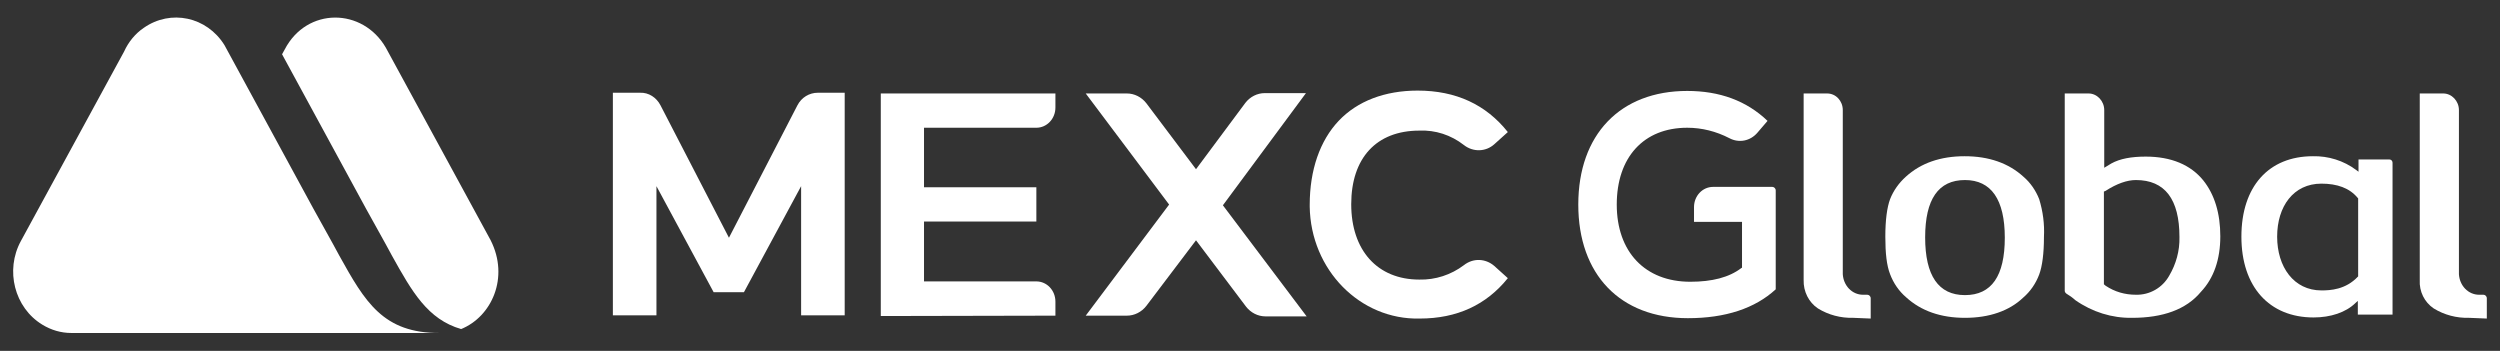 <svg width="114" height="16" viewBox="0 0 114 16" fill="none" xmlns="http://www.w3.org/2000/svg">
<rect x="0" y="0" width="114" height="16" fill="#333333" stroke="none"/>
<path d="M15.467 11.647L15.172 11.104C14.893 10.595 14.287 9.509 14.287 9.509L10.236 2.058C9.429 0.759 7.783 0.413 6.557 1.269C6.169 1.532 5.858 1.91 5.657 2.354L0.953 10.989C0.224 12.322 0.658 14.032 1.931 14.805C2.335 15.052 2.785 15.184 3.251 15.184H20.062C17.469 15.2 16.647 13.769 15.467 11.647Z" fill="white"/>
<path fill-rule="evenodd" clip-rule="evenodd" d="M17.572 11.104L17.867 11.647C18.796 13.318 19.503 14.56 21.026 15.005C22.413 14.445 23.237 12.661 22.374 10.956L17.593 2.173C16.538 0.347 13.992 0.315 12.983 2.255L12.862 2.475L16.687 9.509C16.687 9.509 17.293 10.595 17.572 11.104Z" fill="white"/>
<path d="M112.592 14.493C112.018 14.509 111.459 14.361 110.978 14.065C110.559 13.786 110.31 13.292 110.341 12.766V4.262H111.413C111.801 4.262 112.127 4.608 112.127 5.019V12.503C112.142 12.749 112.235 12.98 112.406 13.161C112.577 13.341 112.81 13.44 113.042 13.44H113.244C113.322 13.44 113.399 13.506 113.399 13.605V14.526L112.592 14.493Z" fill="white"/>
<path d="M89.603 14.493C88.501 14.493 87.601 14.18 86.918 13.555C86.592 13.276 86.343 12.914 86.188 12.503C86.033 12.108 85.971 11.549 85.971 10.792C85.971 10.035 86.048 9.46 86.188 9.081C86.343 8.687 86.592 8.341 86.902 8.062C87.585 7.437 88.485 7.124 89.588 7.124C90.69 7.124 91.59 7.437 92.273 8.062C92.583 8.325 92.832 8.687 92.987 9.081C93.158 9.641 93.235 10.216 93.204 10.809C93.204 11.565 93.127 12.141 92.987 12.519C92.832 12.93 92.583 13.292 92.257 13.572C91.621 14.18 90.705 14.493 89.603 14.493ZM89.603 8.21C88.392 8.21 87.787 9.081 87.787 10.825C87.787 12.568 88.392 13.457 89.603 13.457C90.814 13.457 91.419 12.585 91.419 10.841C91.419 9.098 90.798 8.21 89.603 8.21Z" fill="white"/>
<path d="M97.226 14.493C96.31 14.509 95.41 14.23 94.634 13.687C94.509 13.572 94.37 13.473 94.23 13.391C94.183 13.358 94.152 13.309 94.152 13.259V4.262H95.239C95.627 4.262 95.953 4.608 95.953 5.019V7.65L96.279 7.453C96.667 7.239 97.179 7.141 97.847 7.141C99.011 7.141 99.896 7.519 100.47 8.226C100.982 8.868 101.246 9.723 101.246 10.776C101.246 11.828 100.951 12.684 100.361 13.309C99.694 14.114 98.623 14.493 97.226 14.493ZM97.397 8.21C96.993 8.21 96.527 8.374 96.015 8.703L95.938 8.736V12.963L96.015 13.029C96.434 13.309 96.9 13.44 97.397 13.44C98.017 13.457 98.607 13.128 98.918 12.568C99.228 12.042 99.399 11.434 99.383 10.809C99.383 9.081 98.716 8.21 97.397 8.21Z" fill="white"/>
<path d="M105.499 14.476C103.481 14.476 102.208 13.078 102.208 10.792C102.208 8.506 103.45 7.124 105.468 7.124C106.166 7.108 106.865 7.321 107.439 7.749L107.548 7.831V7.272H108.96C109.038 7.272 109.1 7.338 109.1 7.42V14.345H107.517V13.72L107.408 13.818C106.973 14.246 106.275 14.476 105.499 14.476ZM105.856 8.374C104.583 8.374 103.838 9.41 103.838 10.792C103.838 12.174 104.599 13.243 105.856 13.243C106.259 13.243 106.958 13.21 107.517 12.618L107.532 12.601V9.049L107.517 9.032C107.144 8.572 106.57 8.374 105.856 8.374Z" fill="white"/>
<path d="M40.164 14.411V4.262H48.127V4.904C48.127 5.414 47.739 5.825 47.258 5.825H42.135V8.539H47.258V10.101H42.135V12.832H47.258C47.739 12.832 48.127 13.243 48.127 13.753V14.394L40.164 14.411Z" fill="white"/>
<path d="M59.552 4.246H57.674C57.332 4.246 57.006 4.41 56.789 4.69L54.538 7.716L52.272 4.706C52.054 4.427 51.728 4.262 51.387 4.262H49.509L53.312 9.328L49.509 14.394H51.387C51.728 14.394 52.054 14.23 52.272 13.95L54.538 10.957L56.82 13.983C57.037 14.262 57.363 14.427 57.705 14.427H59.583L55.764 9.361L59.552 4.246Z" fill="white"/>
<path d="M33.923 13.325L36.531 8.489V14.378H38.518V4.229H37.292C36.904 4.229 36.547 4.443 36.361 4.805L33.24 10.841L30.12 4.805C29.934 4.443 29.577 4.213 29.189 4.229H27.947V14.378H29.934V8.489L32.542 13.325H33.923Z" fill="white"/>
<path d="M64.737 14.526C62.02 14.591 59.769 12.305 59.723 9.427C59.723 9.394 59.723 9.378 59.723 9.345C59.723 7.749 60.188 6.417 61.042 5.512C61.896 4.608 63.153 4.131 64.643 4.131C66.397 4.131 67.763 4.772 68.757 6.022L68.136 6.581C67.748 6.927 67.174 6.943 66.754 6.614C66.165 6.154 65.451 5.923 64.721 5.956C62.765 5.956 61.616 7.206 61.616 9.312C61.616 11.417 62.812 12.749 64.721 12.749C65.451 12.766 66.165 12.536 66.754 12.091C67.174 11.762 67.732 11.779 68.136 12.124L68.757 12.684C67.779 13.901 66.444 14.526 64.737 14.526Z" fill="white"/>
<path d="M76.968 14.509C73.879 14.509 71.97 12.519 71.97 9.328C71.97 6.137 73.879 4.147 76.937 4.147C78.412 4.147 79.638 4.591 80.6 5.512L80.135 6.055C79.809 6.433 79.296 6.532 78.862 6.302C78.256 5.989 77.605 5.825 76.937 5.825C74.95 5.825 73.724 7.173 73.724 9.328C73.724 11.483 75.012 12.848 77.077 12.848C78.07 12.848 78.846 12.651 79.405 12.223L79.436 12.207V10.118H77.247V9.443C77.247 8.933 77.635 8.522 78.117 8.522H80.818C80.895 8.522 80.973 8.588 80.973 8.687V13.193C80.026 14.065 78.675 14.509 76.968 14.509Z" fill="white"/>
<path d="M84.512 14.493C83.938 14.509 83.379 14.361 82.898 14.065C82.479 13.786 82.23 13.292 82.246 12.766V4.262H83.317C83.721 4.262 84.031 4.608 84.031 5.019V12.503C84.046 12.749 84.14 12.98 84.31 13.161C84.481 13.341 84.714 13.44 84.947 13.44H85.148C85.226 13.44 85.304 13.506 85.304 13.605V14.526L84.512 14.493Z" fill="white"/>
</svg>
